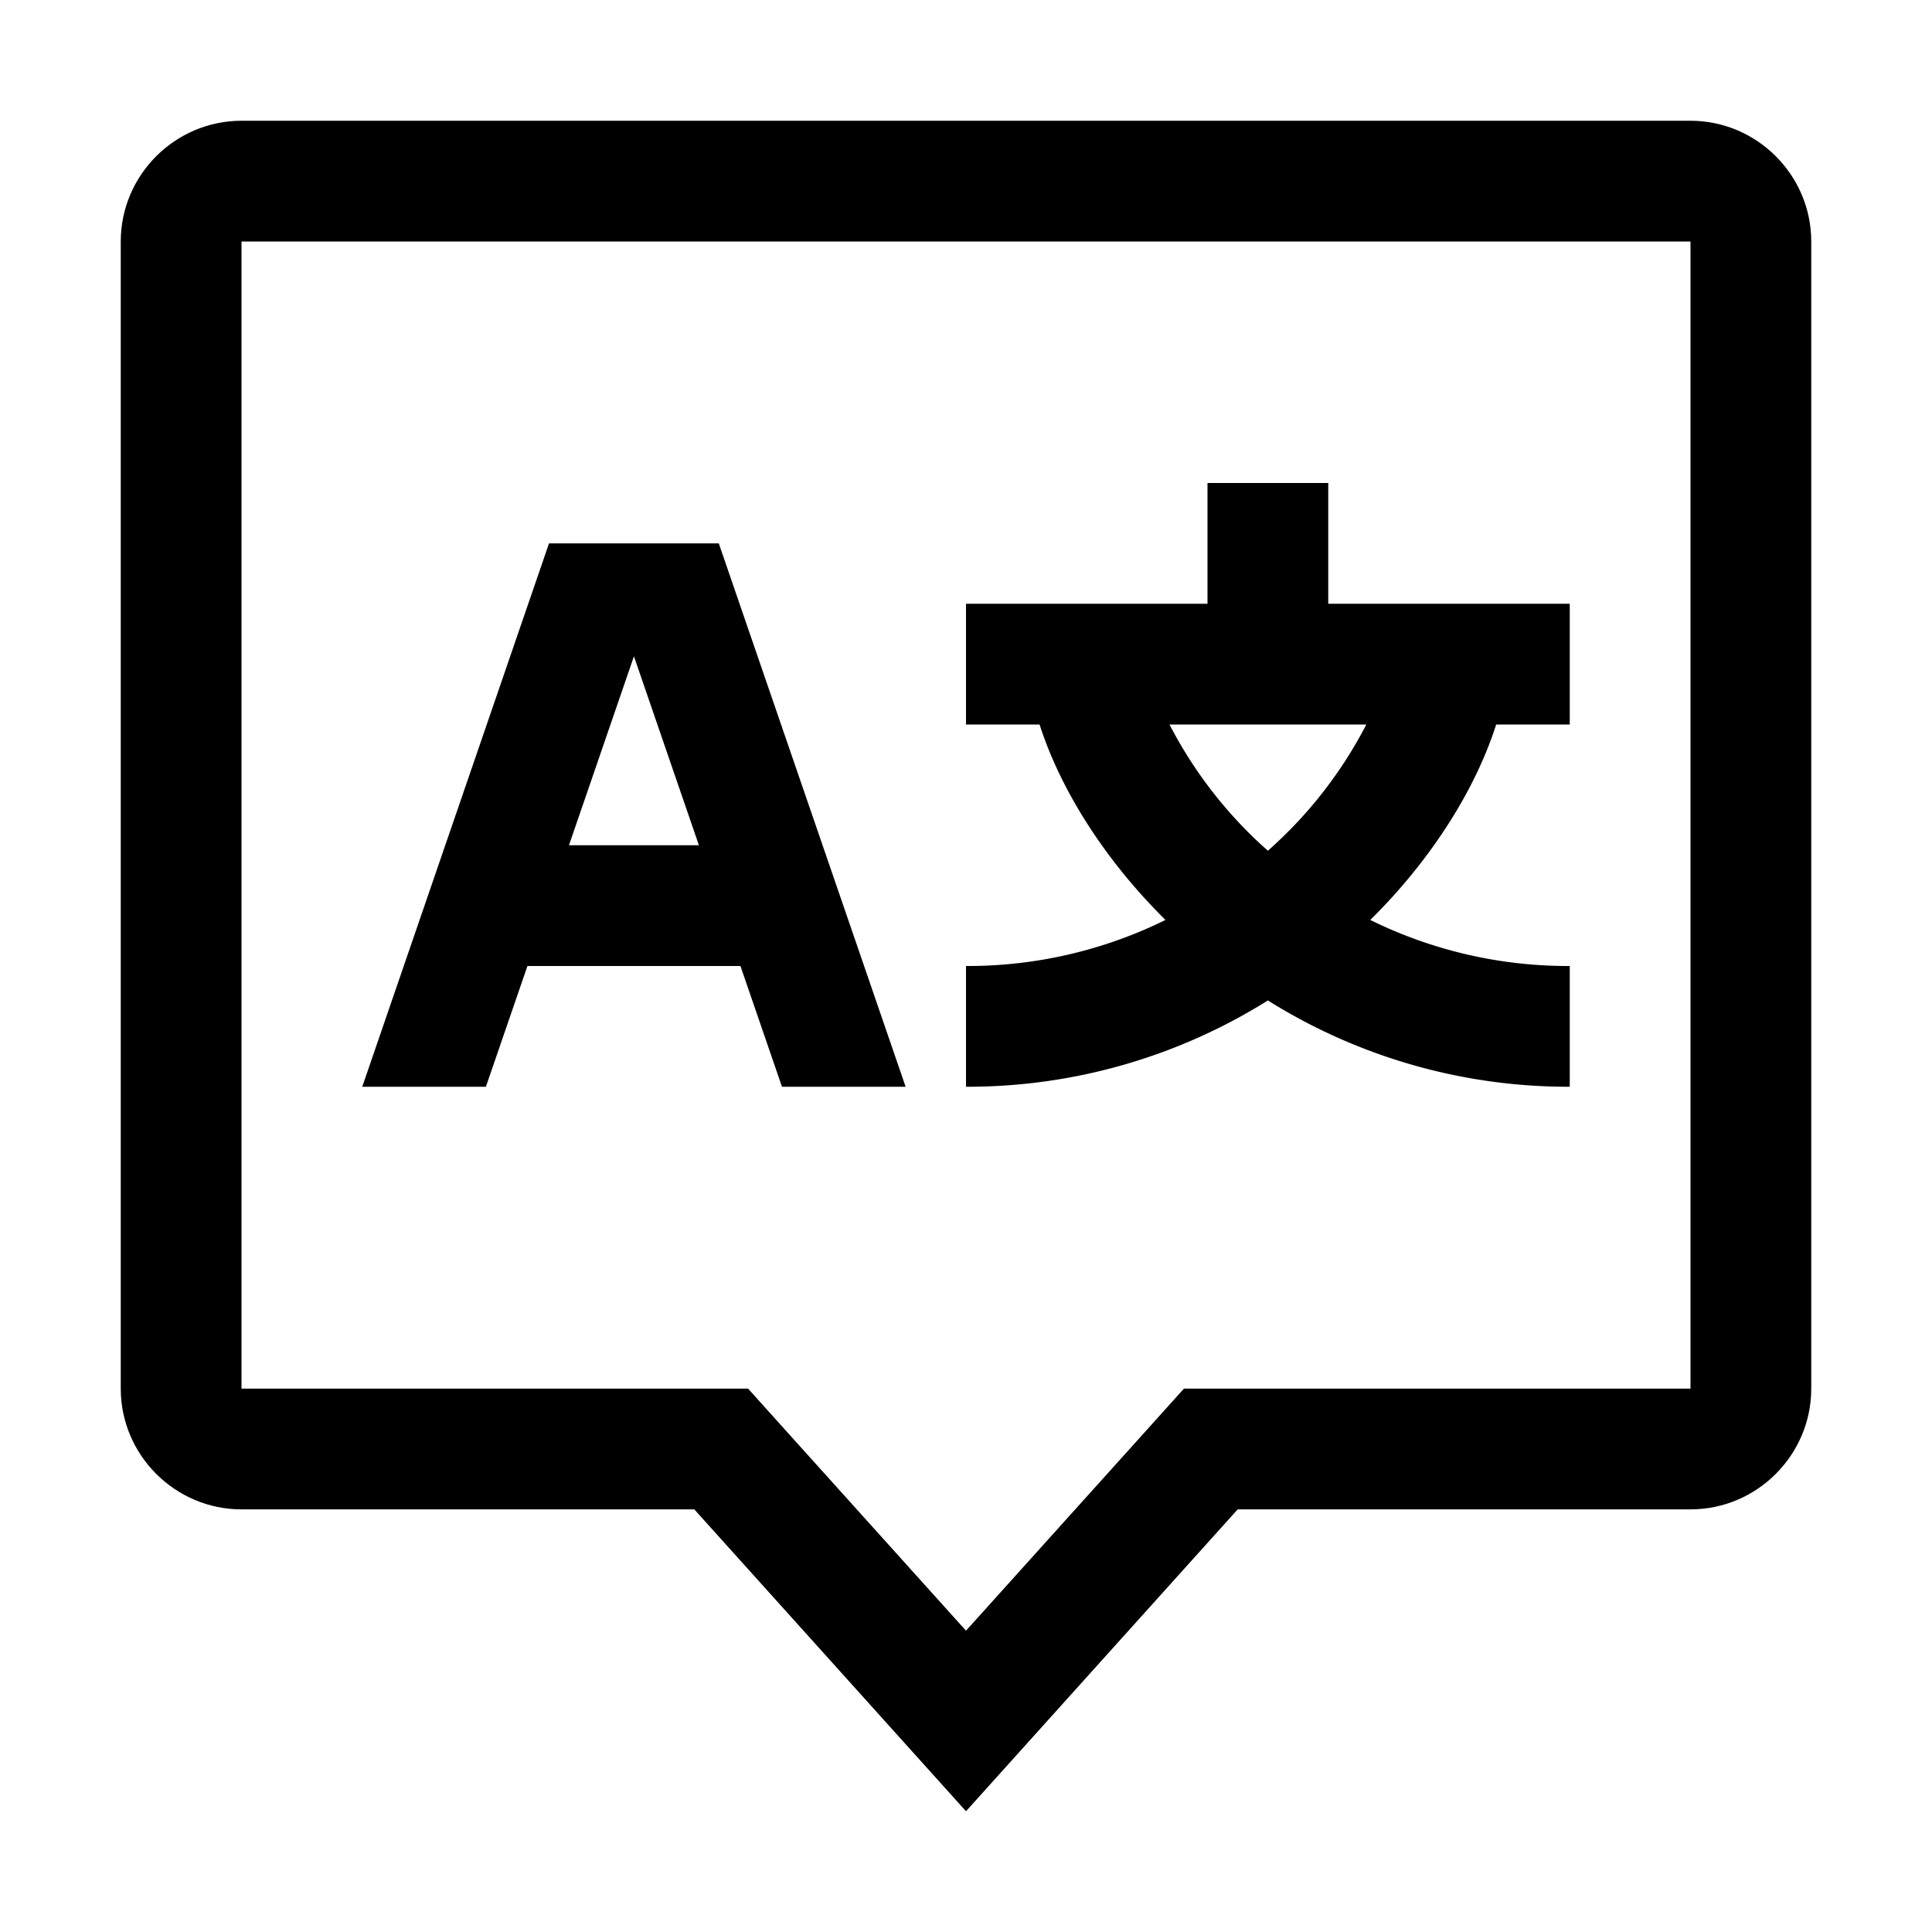 <svg width="24" height="24" fill="none" xmlns="http://www.w3.org/2000/svg"><path fill-rule="evenodd" clip-rule="evenodd" d="M7.875 8.153l.807 2.347H7.068l.807-2.347zM6.552 12h2.646l.516 1.5h1.536L8.929 6.75H6.82L4.5 13.5h1.536l.516-1.5zM14.528 9a5.397 5.397 0 0 0 1.222 1.568A5.395 5.395 0 0 0 16.973 9h-2.445zm4.972 4.5a7.026 7.026 0 0 1-3.75-1.072A7.026 7.026 0 0 1 12 13.5V12a5.55 5.55 0 0 0 2.478-.572c-.783-.774-1.315-1.65-1.564-2.428H12V7.5h3V6h1.5v1.5h3V9h-.914c-.248.778-.78 1.654-1.564 2.428A5.55 5.55 0 0 0 19.5 12v1.5z" fill="#000"/><path fill-rule="evenodd" clip-rule="evenodd" d="M21 17.25h-6.293l-.447.497-2.26 2.51-2.26-2.51-.447-.497H3V3h18v14.25zM21 1.5H3c-.825 0-1.5.675-1.5 1.5v14.25c0 .825.675 1.5 1.5 1.5h5.625L12 22.5l3.375-3.75H21c.825 0 1.5-.675 1.5-1.5V3c0-.825-.675-1.5-1.5-1.5z" fill="#000"/></svg>